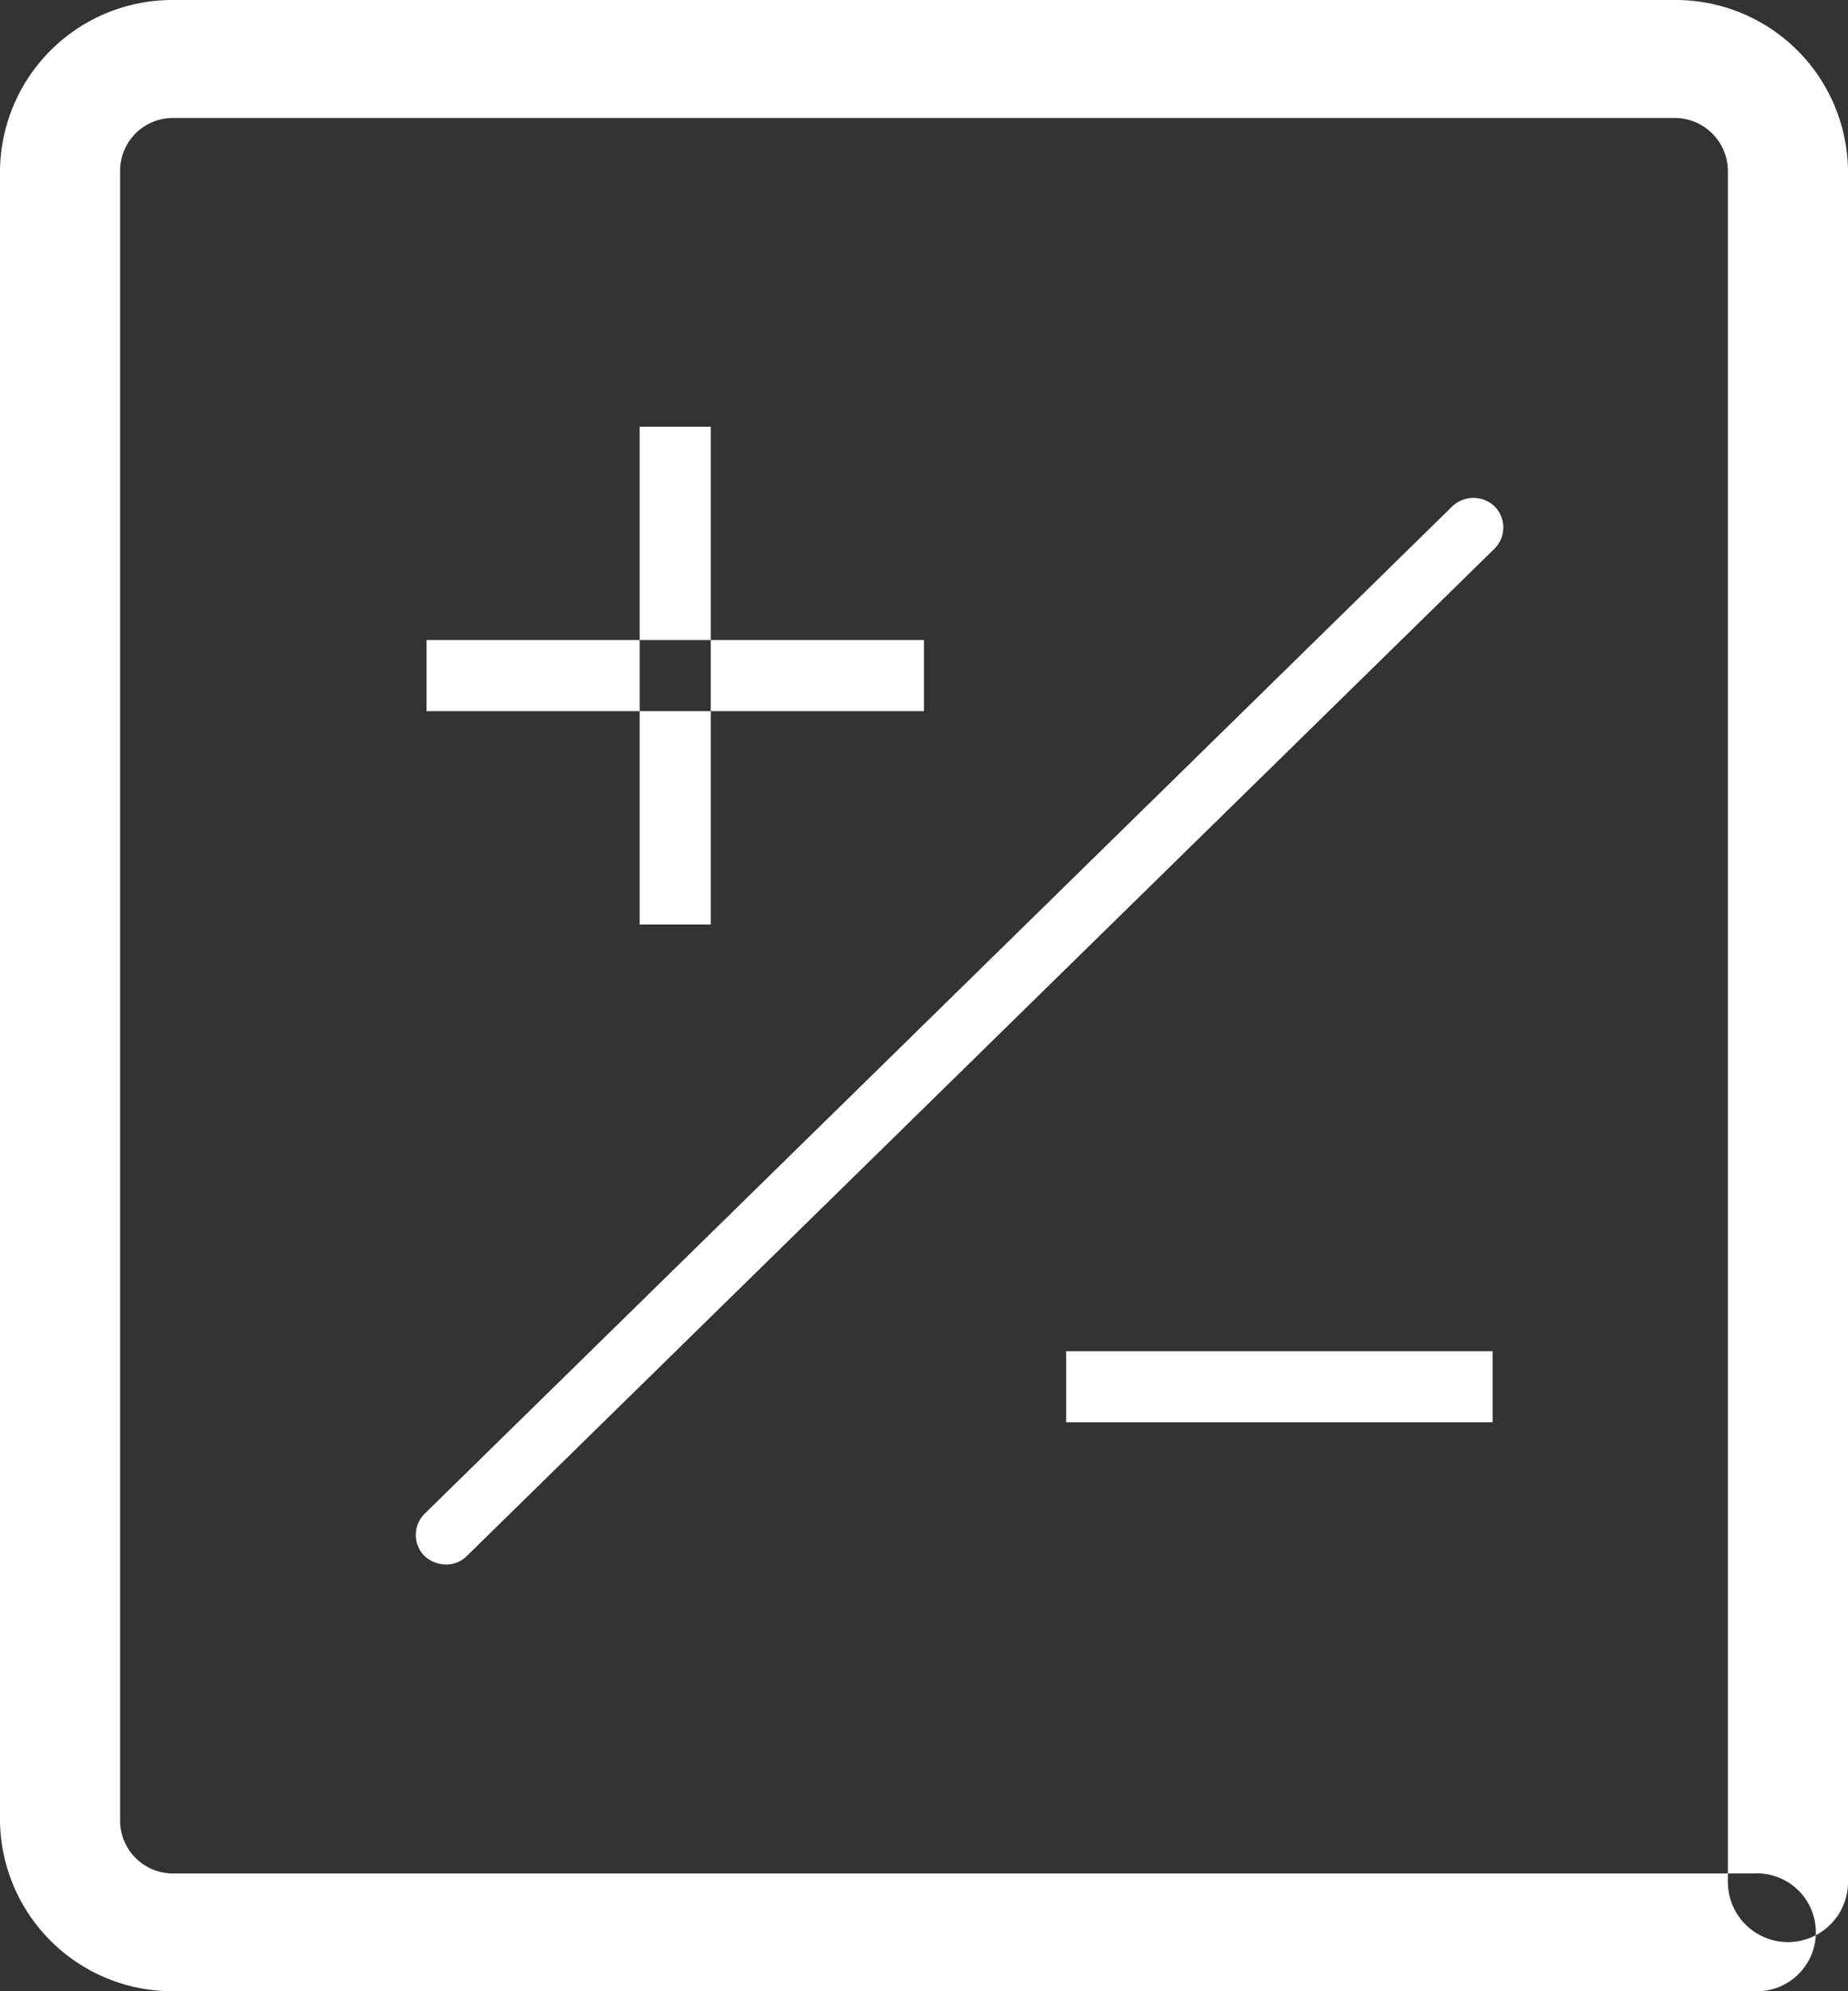 <svg id="组_1_拷贝_2" data-name="组 1 拷贝 2" xmlns="http://www.w3.org/2000/svg" width="26" height="28" viewBox="0 0 26 28">
  <rect x="0" y="0" width="26" height="28" fill="#333333" stroke="none"/>
<defs>
    <style>
      .cls-1 {
        fill: #fff;
        fill-rule: evenodd;
      }
    </style>
  </defs>
  <path id="形状_17_拷贝_4" data-name="形状 17 拷贝 4" class="cls-1" d="M1877.69,903.344h-22.25a0.743,0.743,0,0,1-.75-0.741V879.4a0.742,0.742,0,0,1,.75-0.741h21.12a0.748,0.748,0,0,1,.75.741v24.064a0.845,0.845,0,0,0,1.69,0V879.4a2.426,2.426,0,0,0-2.44-2.4h-21.12a2.426,2.426,0,0,0-2.44,2.4v23.2a2.426,2.426,0,0,0,2.44,2.4h22.25a0.829,0.829,0,1,0,0-1.657h0Zm0,0" transform="translate(-1853 -877)"/>
  <path id="形状_26" data-name="形状 26" class="cls-1" d="M1874.03,884.123a0.431,0.431,0,0,0-.6,0l-14.46,14.167a0.42,0.42,0,0,0,0,.588,0.458,0.458,0,0,0,.31.122,0.411,0.411,0,0,0,.29-0.122l14.46-14.166a0.421,0.421,0,0,0,0-.589h0ZM1868,896h6v1h-6v-1Zm-9-10h7v1h-7v-1Zm3-3h1v7h-1v-7Z" transform="translate(-1853 -877)"/>
</svg>
